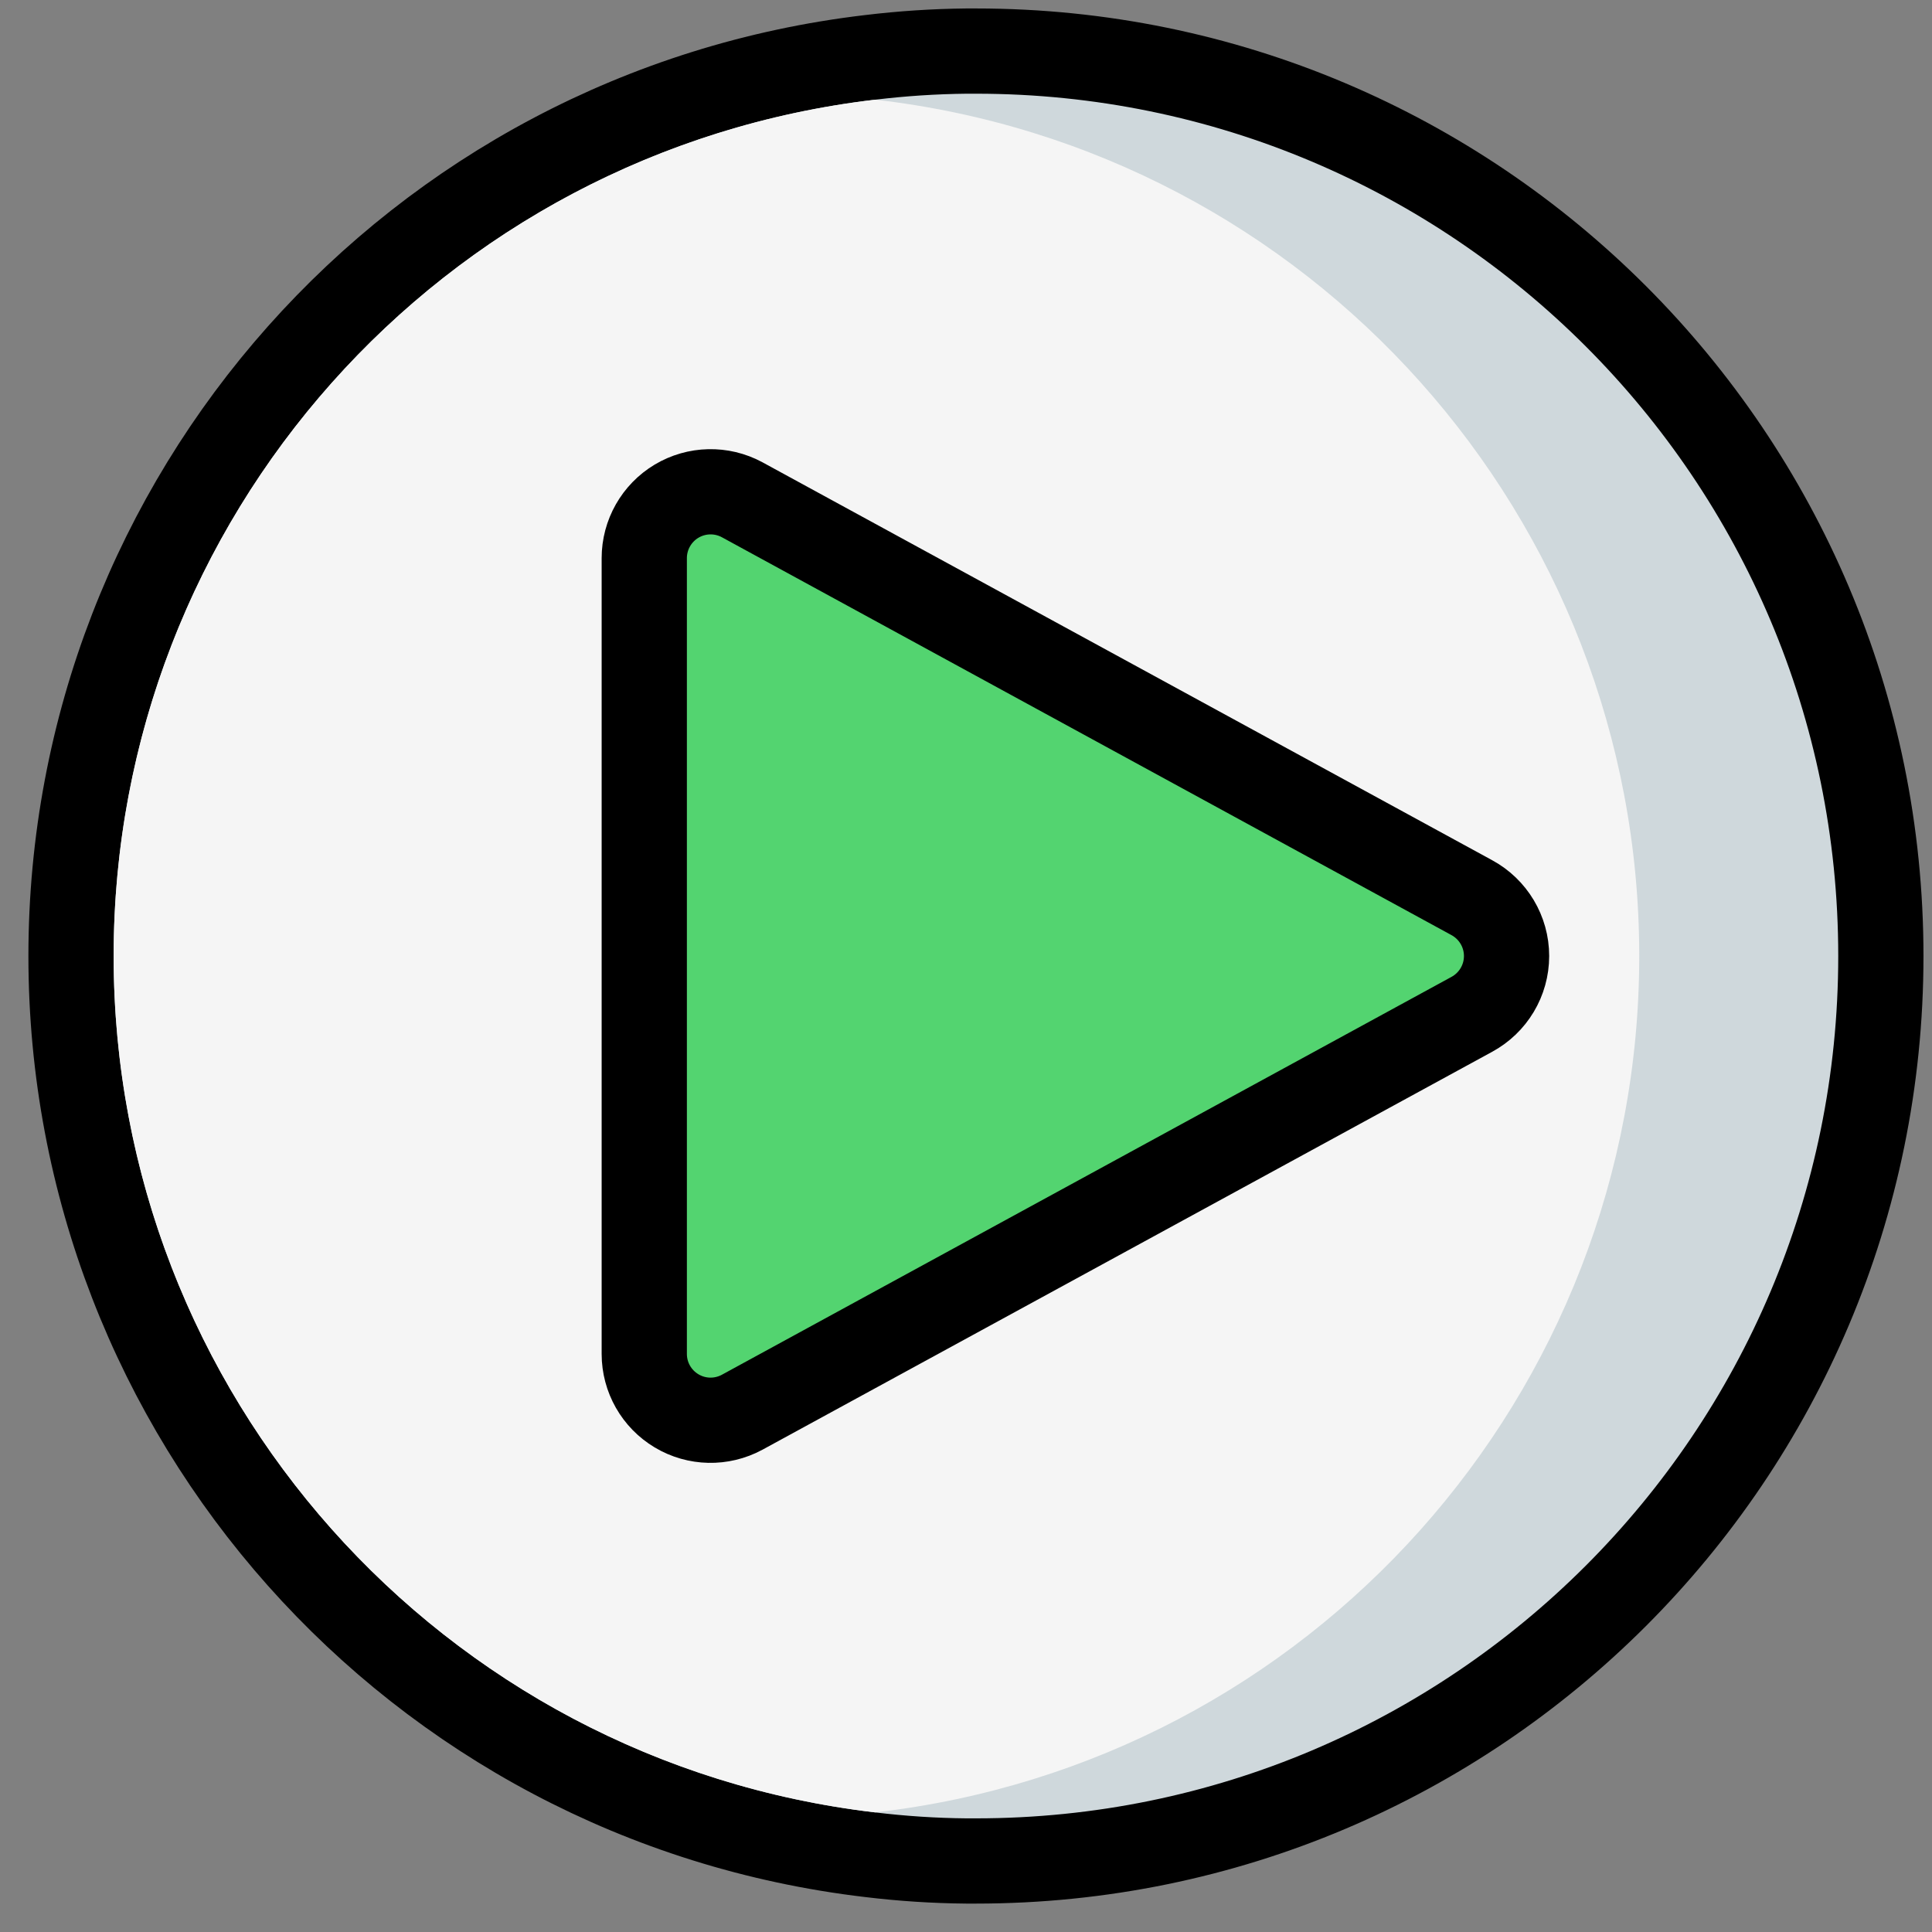<svg width="34" height="34" viewBox="0 0 34 34" fill="none" xmlns="http://www.w3.org/2000/svg">
<rect x="0" y="0" width="34" height="34" fill="#808080" stroke="none"/>
<path d="M17.004 32.75V32.75H17.012H17.175C25.97 32.75 33.1 25.62 33.1 16.825C33.1 8.029 25.97 0.899 17.175 0.899H17.012V0.899L17.004 0.899C16.439 0.905 15.873 0.942 15.312 1.01C7.293 1.954 1.25 8.75 1.25 16.825C1.25 24.899 7.293 31.695 15.312 32.64C15.873 32.708 16.439 32.745 17.004 32.75Z" fill="#CFD8DC" stroke="black" stroke-width="1.5"/>
<path d="M28.848 16.825C28.848 24.536 23.062 31.02 15.401 31.895C7.759 30.995 2 24.519 2 16.825C2 9.13 7.759 2.654 15.401 1.754C23.062 2.629 28.848 9.113 28.848 16.825Z" fill="#F5F5F5"/>
<path d="M11.338 9.822V23.827C11.338 24.238 11.554 24.618 11.907 24.829C12.26 25.04 12.697 25.049 13.059 24.854L25.899 17.852C26.277 17.648 26.513 17.254 26.513 16.824C26.513 16.395 26.277 16 25.899 15.796L13.059 8.794C12.697 8.599 12.259 8.609 11.906 8.82C11.554 9.031 11.338 9.412 11.338 9.822V9.822Z" fill="#53D470" stroke="black" stroke-width="1.5"/>
</svg>
